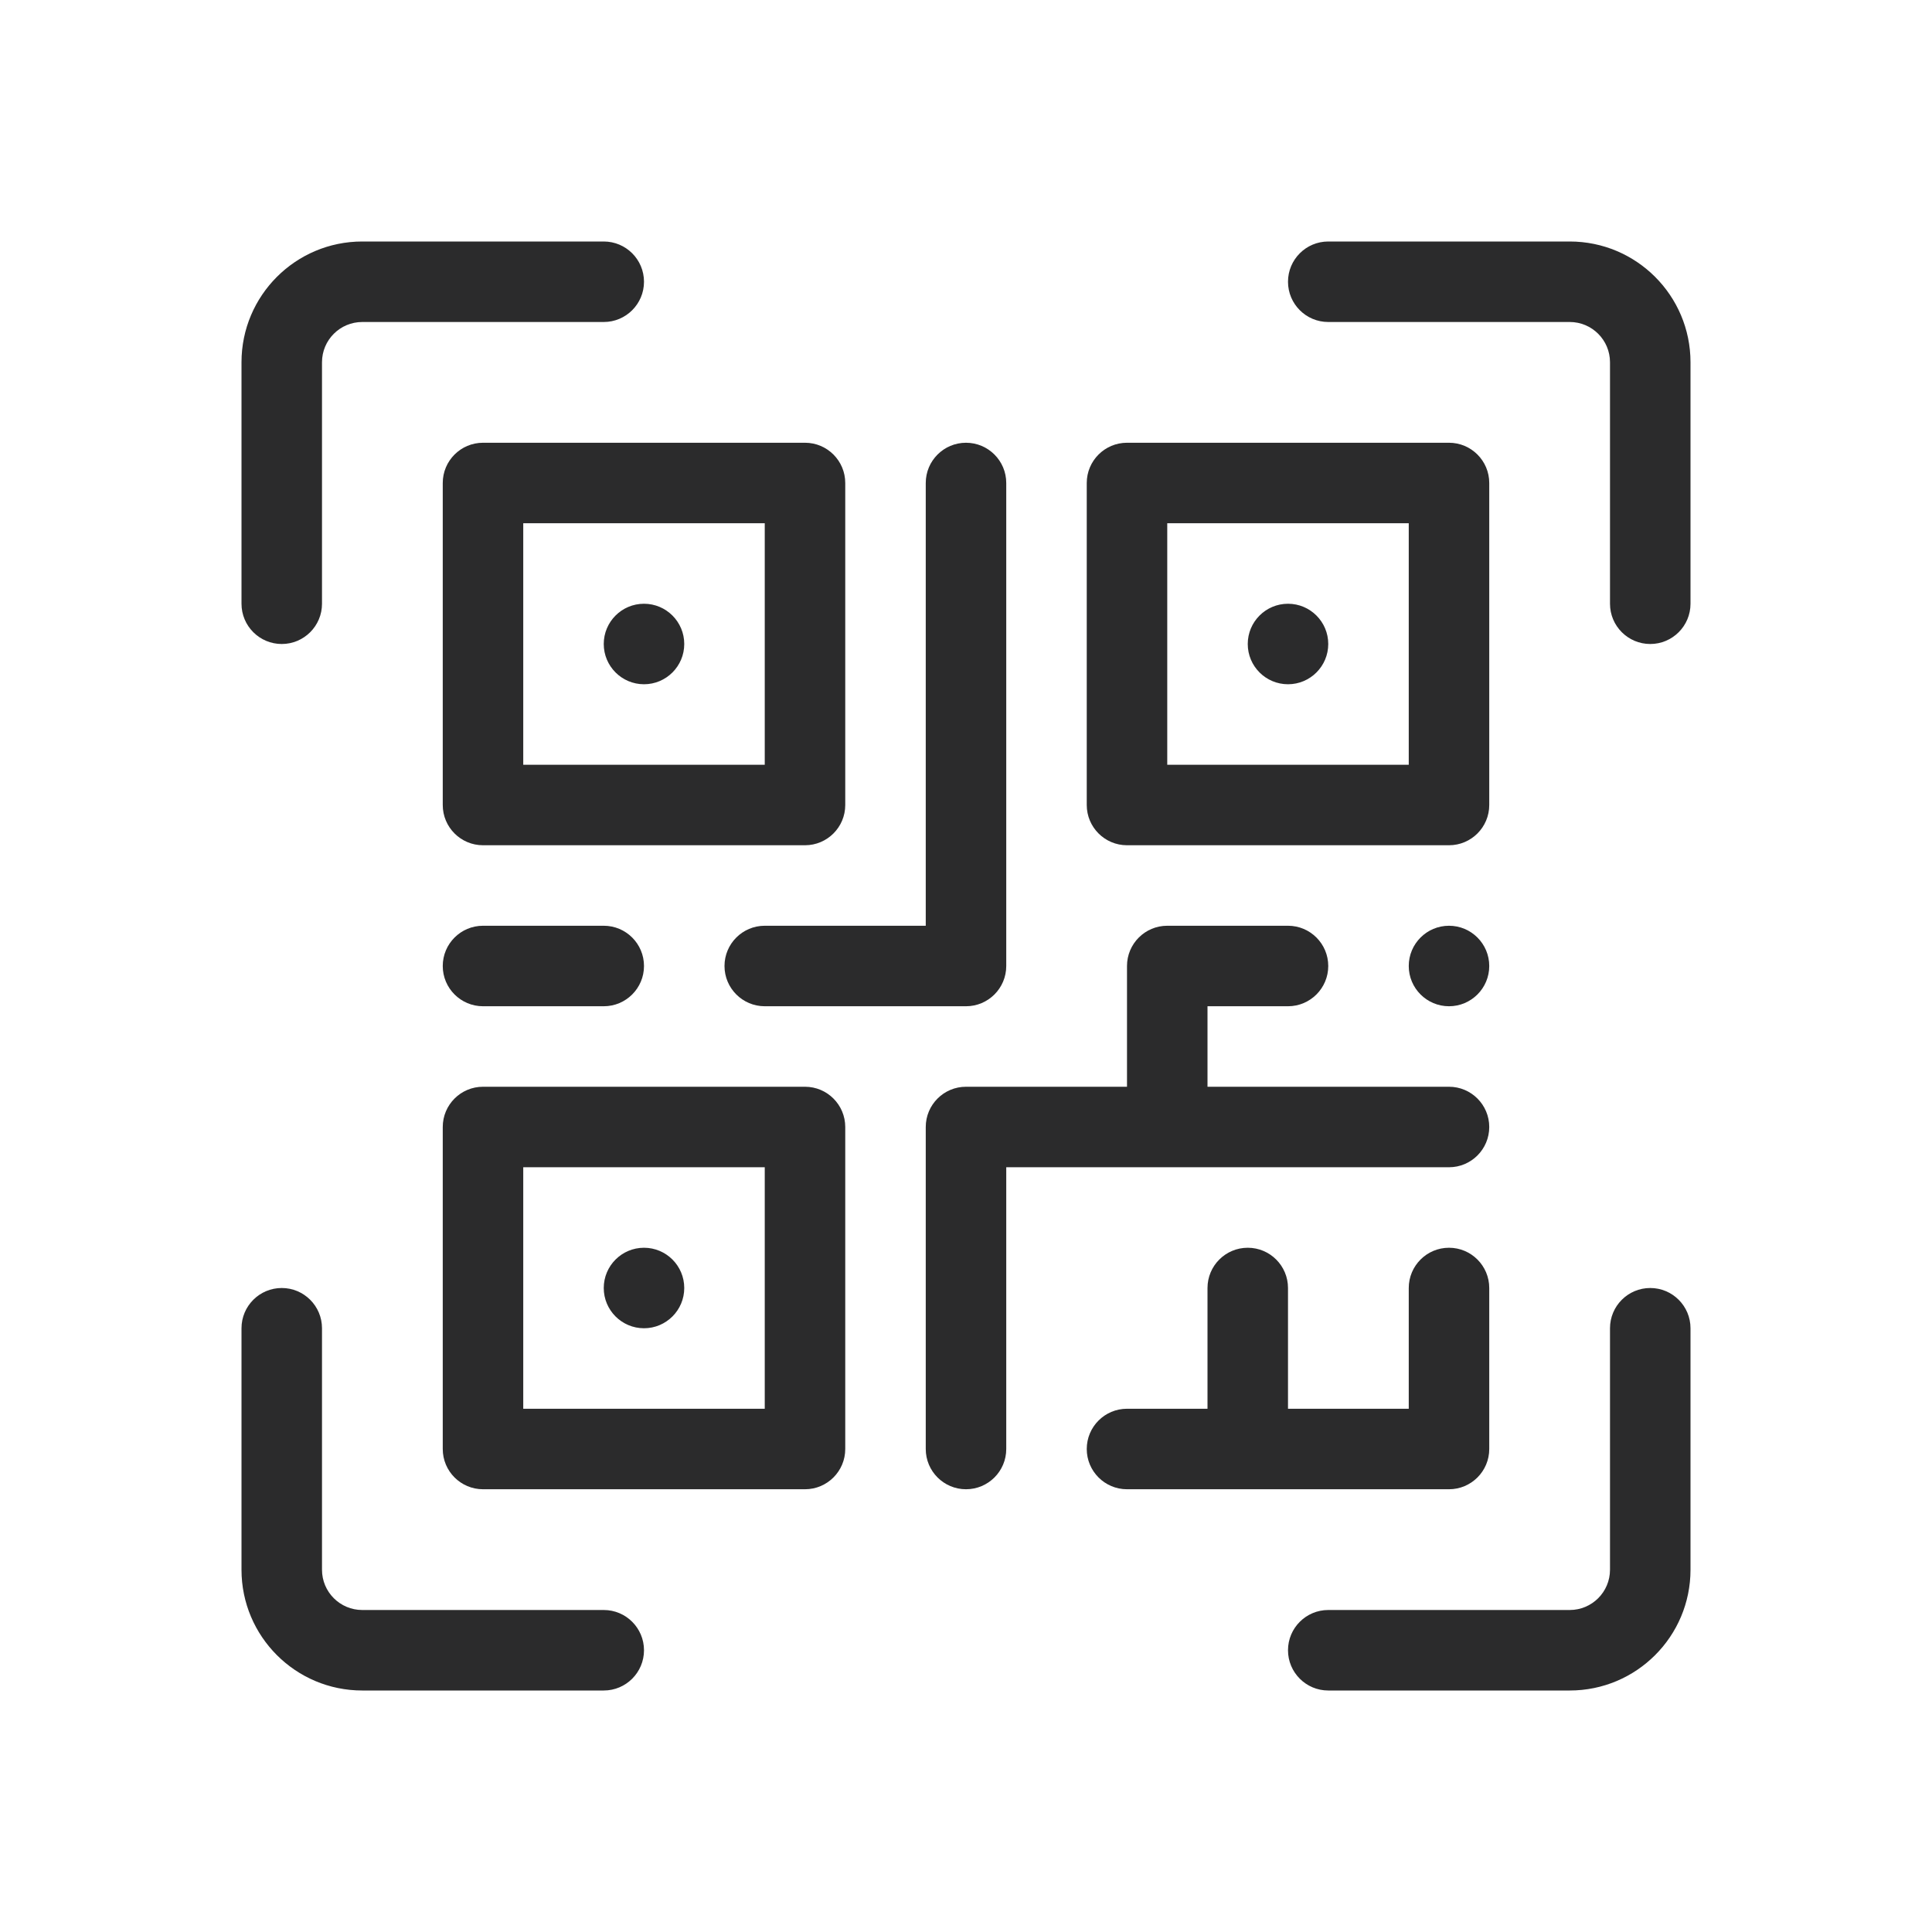 <svg width="24" height="24" viewBox="0 0 24 24" fill="none" xmlns="http://www.w3.org/2000/svg">
<path fill-rule="evenodd" clip-rule="evenodd" d="M4.5 4C4.224 4 4 4.224 4 4.5V7.5C4 7.776 3.776 8 3.5 8C3.224 8 3 7.776 3 7.5V4.5C3 3.672 3.672 3 4.5 3H7.5C7.776 3 8 3.224 8 3.5C8 3.776 7.776 4 7.5 4H4.5ZM19.5 20C19.776 20 20 19.776 20 19.5V16.5C20 16.224 20.224 16 20.5 16C20.776 16 21 16.224 21 16.5V19.5C21 20.328 20.328 21 19.5 21H16.5C16.224 21 16 20.776 16 20.5C16 20.224 16.224 20 16.5 20H19.5ZM19.5 4C19.776 4 20 4.224 20 4.5V7.5C20 7.776 20.224 8 20.5 8C20.776 8 21 7.776 21 7.5V4.5C21 3.672 20.328 3 19.5 3H16.5C16.224 3 16 3.224 16 3.5C16 3.776 16.224 4 16.5 4L19.5 4ZM4 19.5C4 19.776 4.224 20 4.5 20H7.5C7.776 20 8 20.224 8 20.5C8 20.776 7.776 21 7.5 21H4.5C3.672 21 3 20.328 3 19.5V16.5C3 16.224 3.224 16 3.5 16C3.776 16 4 16.224 4 16.5L4 19.5ZM6 13.5C5.724 13.5 5.5 13.724 5.5 14V18C5.5 18.276 5.724 18.5 6 18.5H10C10.276 18.5 10.5 18.276 10.5 18V14C10.5 13.724 10.276 13.5 10 13.5H6ZM13.5 6C13.5 5.724 13.724 5.5 14 5.5H18C18.276 5.5 18.5 5.724 18.5 6V10C18.5 10.276 18.276 10.5 18 10.5H14C13.724 10.5 13.5 10.276 13.5 10V6ZM6 5.5C5.724 5.5 5.5 5.724 5.5 6V10C5.5 10.276 5.724 10.5 6 10.5H10C10.276 10.5 10.5 10.276 10.5 10V6C10.5 5.724 10.276 5.5 10 5.5H6ZM8.5 16C8.5 16.276 8.276 16.5 8 16.5C7.724 16.5 7.5 16.276 7.5 16C7.5 15.724 7.724 15.5 8 15.5C8.276 15.5 8.5 15.724 8.5 16ZM6.5 17.5V14.5H9.5V17.5H6.5ZM6.5 9.5V6.5H9.5V9.5H6.5ZM8 8.5C8.276 8.5 8.5 8.276 8.5 8C8.5 7.724 8.276 7.5 8 7.5C7.724 7.5 7.5 7.724 7.5 8C7.5 8.276 7.724 8.5 8 8.5ZM16.5 8C16.5 8.276 16.276 8.5 16 8.5C15.724 8.5 15.5 8.276 15.5 8C15.5 7.724 15.724 7.5 16 7.5C16.276 7.5 16.5 7.724 16.5 8ZM14.5 6.5V9.5H17.5V6.5H14.5ZM12.5 6C12.5 5.724 12.276 5.5 12 5.5C11.724 5.5 11.5 5.724 11.5 6V11.5H9.5C9.224 11.5 9 11.724 9 12C9 12.276 9.224 12.5 9.5 12.5H12C12.276 12.5 12.5 12.276 12.5 12V6ZM6 11.5C5.724 11.5 5.5 11.724 5.5 12C5.5 12.276 5.724 12.5 6 12.5H7.5C7.776 12.5 8 12.276 8 12C8 11.724 7.776 11.5 7.5 11.5H6ZM14.5 11.5C14.224 11.5 14 11.724 14 12V13.5H12C11.724 13.5 11.5 13.724 11.5 14V18C11.5 18.276 11.724 18.5 12 18.5C12.276 18.5 12.5 18.276 12.5 18V14.5H18C18.276 14.5 18.5 14.276 18.5 14C18.5 13.724 18.276 13.5 18 13.5H15V12.5H16C16.276 12.5 16.5 12.276 16.5 12C16.5 11.724 16.276 11.5 16 11.5H14.5ZM18.5 12C18.5 12.276 18.276 12.5 18 12.5C17.724 12.5 17.5 12.276 17.5 12C17.5 11.724 17.724 11.5 18 11.5C18.276 11.5 18.5 11.724 18.5 12ZM16 16C16 15.724 15.776 15.5 15.5 15.5C15.224 15.5 15 15.724 15 16V17.5H14C13.724 17.5 13.5 17.724 13.5 18C13.5 18.276 13.724 18.5 14 18.5H18C18.276 18.5 18.5 18.276 18.5 18V16C18.5 15.724 18.276 15.5 18 15.5C17.724 15.5 17.5 15.724 17.5 16V17.5H16V16Z" fill="#2B2B2C"/>
</svg>
